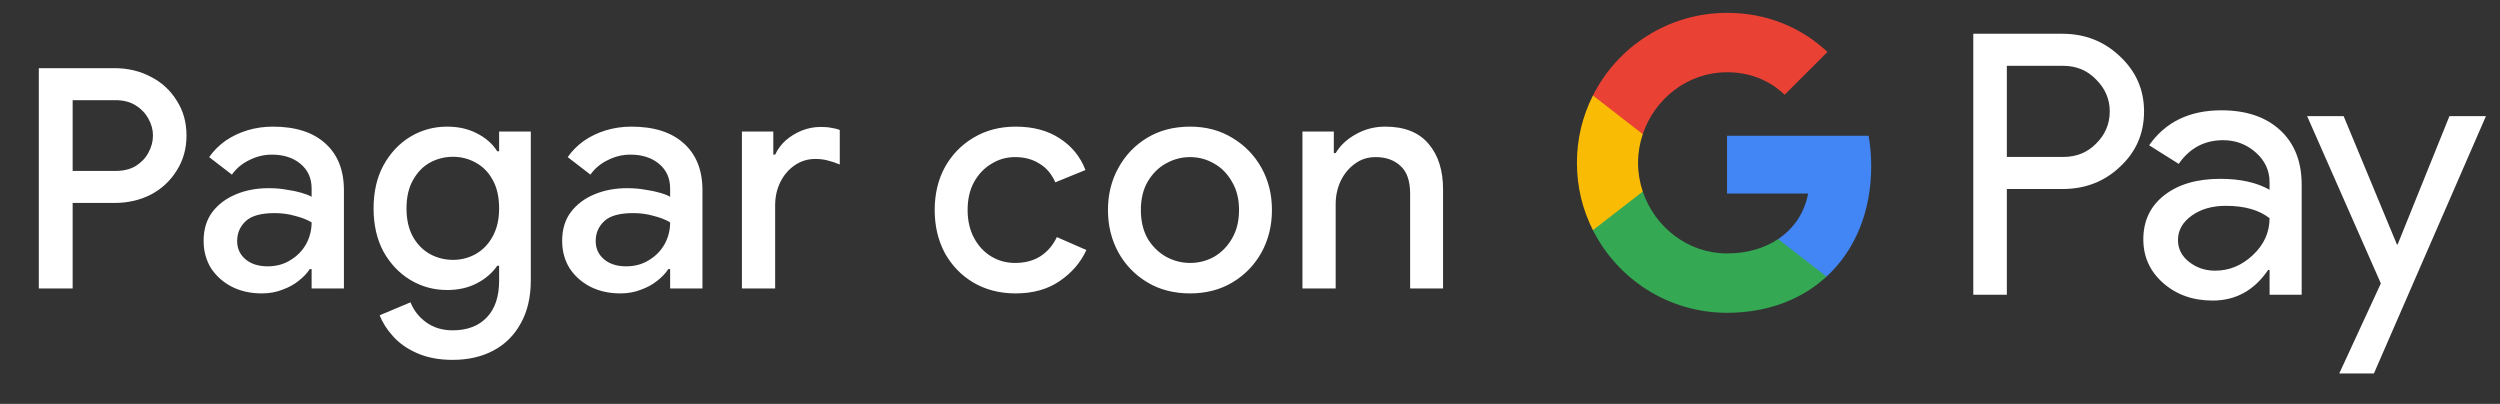 <svg width="130" height="21" viewBox="0 0 130 21" fill="none" xmlns="http://www.w3.org/2000/svg">
<rect x="0" y="0" width="130" height="21" fill="#333333" stroke="none"/>
<g id="es_pay_with_Pay_NBG">
<path id="Left Text" d="M2.018 15.001V3.545H5.954C6.647 3.545 7.277 3.694 7.842 3.993C8.407 4.281 8.855 4.691 9.186 5.225C9.527 5.747 9.698 6.355 9.698 7.049C9.698 7.731 9.527 8.339 9.186 8.873C8.855 9.406 8.407 9.822 7.842 10.121C7.277 10.409 6.647 10.553 5.954 10.553H3.778V15.001H2.018ZM3.778 8.889H6.002C6.418 8.889 6.77 8.803 7.058 8.633C7.346 8.451 7.565 8.222 7.714 7.945C7.874 7.657 7.954 7.358 7.954 7.049C7.954 6.739 7.874 6.446 7.714 6.169C7.565 5.891 7.346 5.662 7.058 5.481C6.77 5.299 6.418 5.209 6.002 5.209H3.778V8.889ZM13.612 15.257C13.025 15.257 12.502 15.139 12.044 14.905C11.596 14.67 11.238 14.35 10.972 13.945C10.716 13.529 10.588 13.054 10.588 12.521C10.588 11.934 10.737 11.438 11.036 11.033C11.345 10.627 11.756 10.318 12.268 10.105C12.78 9.891 13.345 9.785 13.964 9.785C14.305 9.785 14.62 9.811 14.908 9.865C15.206 9.907 15.462 9.961 15.676 10.025C15.9 10.089 16.076 10.158 16.204 10.233V9.801C16.204 9.267 16.012 8.841 15.628 8.521C15.244 8.201 14.748 8.041 14.14 8.041C13.724 8.041 13.329 8.137 12.956 8.329C12.582 8.51 12.284 8.761 12.06 9.081L10.876 8.169C11.11 7.838 11.393 7.555 11.724 7.321C12.065 7.086 12.444 6.905 12.86 6.777C13.286 6.649 13.729 6.585 14.188 6.585C15.372 6.585 16.284 6.878 16.924 7.465C17.564 8.041 17.884 8.851 17.884 9.897V15.001H16.204V13.993H16.108C15.969 14.206 15.777 14.409 15.532 14.601C15.297 14.793 15.014 14.947 14.684 15.065C14.364 15.193 14.006 15.257 13.612 15.257ZM13.916 13.849C14.364 13.849 14.758 13.742 15.1 13.529C15.452 13.315 15.724 13.038 15.916 12.697C16.108 12.345 16.204 11.966 16.204 11.561C15.969 11.422 15.681 11.31 15.34 11.225C15.009 11.129 14.657 11.081 14.284 11.081C13.58 11.081 13.078 11.219 12.78 11.497C12.481 11.774 12.332 12.121 12.332 12.537C12.332 12.921 12.476 13.235 12.764 13.481C13.052 13.726 13.436 13.849 13.916 13.849ZM23.538 18.713C22.823 18.713 22.205 18.595 21.682 18.361C21.17 18.137 20.754 17.843 20.434 17.481C20.114 17.129 19.885 16.766 19.746 16.393L21.346 15.721C21.517 16.147 21.789 16.494 22.162 16.761C22.546 17.038 23.005 17.177 23.538 17.177C24.295 17.177 24.887 16.953 25.314 16.505C25.741 16.057 25.954 15.422 25.954 14.601V13.817H25.858C25.602 14.19 25.25 14.494 24.802 14.729C24.354 14.963 23.837 15.081 23.25 15.081C22.557 15.081 21.917 14.905 21.33 14.553C20.754 14.201 20.29 13.71 19.938 13.081C19.597 12.441 19.426 11.694 19.426 10.841C19.426 9.977 19.597 9.23 19.938 8.601C20.29 7.961 20.754 7.465 21.33 7.113C21.917 6.761 22.557 6.585 23.25 6.585C23.837 6.585 24.354 6.702 24.802 6.937C25.25 7.161 25.602 7.47 25.858 7.865H25.954V6.841H27.602V14.569C27.602 15.454 27.426 16.206 27.074 16.825C26.733 17.443 26.258 17.913 25.65 18.233C25.042 18.553 24.338 18.713 23.538 18.713ZM23.554 13.513C23.981 13.513 24.375 13.411 24.738 13.209C25.111 12.995 25.405 12.691 25.618 12.297C25.842 11.891 25.954 11.406 25.954 10.841C25.954 10.243 25.842 9.747 25.618 9.353C25.405 8.958 25.111 8.659 24.738 8.457C24.375 8.254 23.981 8.153 23.554 8.153C23.127 8.153 22.727 8.254 22.354 8.457C21.991 8.659 21.698 8.963 21.474 9.369C21.25 9.763 21.138 10.254 21.138 10.841C21.138 11.417 21.25 11.907 21.474 12.313C21.698 12.707 21.991 13.006 22.354 13.209C22.727 13.411 23.127 13.513 23.554 13.513ZM32.255 15.257C31.669 15.257 31.146 15.139 30.688 14.905C30.239 14.67 29.882 14.35 29.616 13.945C29.36 13.529 29.232 13.054 29.232 12.521C29.232 11.934 29.381 11.438 29.68 11.033C29.989 10.627 30.399 10.318 30.912 10.105C31.424 9.891 31.989 9.785 32.608 9.785C32.949 9.785 33.264 9.811 33.551 9.865C33.85 9.907 34.106 9.961 34.319 10.025C34.544 10.089 34.719 10.158 34.847 10.233V9.801C34.847 9.267 34.656 8.841 34.272 8.521C33.888 8.201 33.392 8.041 32.783 8.041C32.367 8.041 31.973 8.137 31.599 8.329C31.226 8.51 30.927 8.761 30.703 9.081L29.52 8.169C29.754 7.838 30.037 7.555 30.367 7.321C30.709 7.086 31.087 6.905 31.503 6.777C31.93 6.649 32.373 6.585 32.831 6.585C34.016 6.585 34.928 6.878 35.568 7.465C36.208 8.041 36.528 8.851 36.528 9.897V15.001H34.847V13.993H34.752C34.613 14.206 34.421 14.409 34.175 14.601C33.941 14.793 33.658 14.947 33.328 15.065C33.008 15.193 32.65 15.257 32.255 15.257ZM32.559 13.849C33.008 13.849 33.402 13.742 33.743 13.529C34.096 13.315 34.367 13.038 34.559 12.697C34.752 12.345 34.847 11.966 34.847 11.561C34.613 11.422 34.325 11.31 33.983 11.225C33.653 11.129 33.301 11.081 32.928 11.081C32.224 11.081 31.722 11.219 31.424 11.497C31.125 11.774 30.976 12.121 30.976 12.537C30.976 12.921 31.119 13.235 31.407 13.481C31.695 13.726 32.08 13.849 32.559 13.849ZM38.58 15.001V6.841H40.212V8.041H40.308C40.436 7.763 40.617 7.518 40.852 7.305C41.097 7.091 41.374 6.921 41.684 6.793C42.004 6.665 42.334 6.601 42.676 6.601C42.9 6.601 43.087 6.617 43.236 6.649C43.396 6.67 43.54 6.707 43.668 6.761V8.553C43.465 8.467 43.257 8.398 43.044 8.345C42.841 8.291 42.628 8.265 42.404 8.265C41.998 8.265 41.636 8.377 41.316 8.601C41.007 8.814 40.761 9.102 40.58 9.465C40.398 9.827 40.308 10.233 40.308 10.681V15.001H38.58ZM52.812 15.257C51.991 15.257 51.26 15.07 50.62 14.697C49.991 14.323 49.495 13.811 49.132 13.161C48.78 12.499 48.604 11.753 48.604 10.921C48.604 10.089 48.78 9.347 49.132 8.697C49.495 8.046 49.991 7.534 50.62 7.161C51.26 6.777 51.991 6.585 52.812 6.585C53.719 6.585 54.481 6.787 55.1 7.193C55.73 7.598 56.178 8.147 56.444 8.841L54.876 9.481C54.684 9.043 54.407 8.718 54.044 8.505C53.692 8.281 53.271 8.169 52.78 8.169C52.332 8.169 51.922 8.286 51.548 8.521C51.175 8.745 50.876 9.059 50.652 9.465C50.428 9.87 50.316 10.355 50.316 10.921C50.316 11.475 50.428 11.961 50.652 12.377C50.876 12.793 51.175 13.113 51.548 13.337C51.922 13.561 52.332 13.673 52.78 13.673C53.303 13.673 53.745 13.555 54.108 13.321C54.471 13.086 54.754 12.755 54.956 12.329L56.492 13.001C56.194 13.651 55.73 14.19 55.1 14.617C54.481 15.043 53.719 15.257 52.812 15.257ZM61.886 15.257C61.043 15.257 60.301 15.065 59.661 14.681C59.022 14.297 58.52 13.779 58.157 13.129C57.795 12.467 57.614 11.731 57.614 10.921C57.614 10.11 57.795 9.379 58.157 8.729C58.52 8.067 59.022 7.545 59.661 7.161C60.301 6.777 61.043 6.585 61.886 6.585C62.718 6.585 63.453 6.782 64.094 7.177C64.734 7.561 65.235 8.078 65.597 8.729C65.96 9.379 66.141 10.11 66.141 10.921C66.141 11.731 65.96 12.467 65.597 13.129C65.235 13.779 64.734 14.297 64.094 14.681C63.453 15.065 62.718 15.257 61.886 15.257ZM61.886 13.673C62.334 13.673 62.749 13.566 63.133 13.353C63.517 13.129 63.827 12.814 64.061 12.409C64.307 11.993 64.43 11.497 64.43 10.921C64.43 10.345 64.307 9.854 64.061 9.449C63.827 9.033 63.517 8.718 63.133 8.505C62.749 8.281 62.334 8.169 61.886 8.169C61.438 8.169 61.016 8.281 60.621 8.505C60.237 8.718 59.923 9.033 59.678 9.449C59.443 9.854 59.325 10.345 59.325 10.921C59.325 11.497 59.443 11.993 59.678 12.409C59.923 12.814 60.243 13.129 60.638 13.353C61.032 13.566 61.448 13.673 61.886 13.673ZM67.727 15.001V6.841H69.359V7.961H69.455C69.689 7.566 70.036 7.241 70.495 6.985C70.964 6.718 71.476 6.585 72.031 6.585C73.033 6.585 73.785 6.883 74.287 7.481C74.788 8.067 75.039 8.857 75.039 9.849V15.001H73.327V10.073C73.327 9.411 73.161 8.931 72.831 8.633C72.5 8.323 72.068 8.169 71.535 8.169C71.119 8.169 70.756 8.286 70.447 8.521C70.137 8.745 69.892 9.043 69.711 9.417C69.54 9.79 69.455 10.19 69.455 10.617V15.001H67.727Z" fill="white"/>
<g id="GPay (Dark)">
<g id="GPay">
<g id="Pay">
<path id="Fill 1" fill-rule="evenodd" clip-rule="evenodd" d="M104.356 3.423V8.162H107.278C107.974 8.162 108.55 7.928 109.005 7.46C109.473 6.993 109.707 6.436 109.707 5.792C109.707 5.161 109.473 4.61 109.005 4.143C108.55 3.663 107.974 3.422 107.278 3.422H104.356V3.423ZM104.356 9.83V15.326H102.611V1.755H107.24C108.417 1.755 109.415 2.148 110.238 2.931C111.073 3.714 111.491 4.668 111.491 5.792C111.491 6.942 111.073 7.903 110.238 8.673C109.428 9.444 108.429 9.829 107.24 9.829H104.356V9.83Z" fill="white"/>
<path id="Fill 3" fill-rule="evenodd" clip-rule="evenodd" d="M113.255 12.483C113.255 12.938 113.448 13.317 113.834 13.62C114.22 13.924 114.672 14.075 115.19 14.075C115.924 14.075 116.578 13.803 117.153 13.261C117.729 12.717 118.017 12.079 118.017 11.347C117.472 10.917 116.713 10.703 115.74 10.703C115.031 10.703 114.44 10.874 113.966 11.215C113.492 11.556 113.255 11.977 113.255 12.483M115.513 5.736C116.803 5.736 117.821 6.08 118.569 6.769C119.314 7.458 119.687 8.402 119.687 9.602V15.326H118.018V14.037H117.942C117.221 15.098 116.259 15.629 115.058 15.629C114.033 15.629 113.176 15.326 112.487 14.72C111.797 14.113 111.453 13.355 111.453 12.445C111.453 11.485 111.816 10.721 112.543 10.152C113.271 9.584 114.241 9.299 115.456 9.299C116.492 9.299 117.346 9.488 118.017 9.868V9.469C118.017 8.862 117.776 8.348 117.296 7.925C116.814 7.501 116.252 7.29 115.607 7.29C114.633 7.29 113.862 7.7 113.293 8.522L111.755 7.555C112.603 6.342 113.855 5.736 115.513 5.736" fill="white"/>
<path id="Fill 5" fill-rule="evenodd" clip-rule="evenodd" d="M129.269 6.039L123.443 19.42H121.641L123.804 14.738L119.971 6.039H121.869L124.639 12.711H124.677L127.371 6.039H129.269Z" fill="white"/>
</g>
<g id="G">
<path id="Fill 8" fill-rule="evenodd" clip-rule="evenodd" d="M97.303 8.645C97.303 8.096 97.256 7.566 97.168 7.059H89.806V10.062H94.023C93.842 11.041 93.294 11.874 92.464 12.432V14.383H94.98C96.454 13.025 97.303 11.018 97.303 8.645" fill="#4285F4"/>
<path id="Fill 10" fill-rule="evenodd" clip-rule="evenodd" d="M89.806 16.265C91.913 16.265 93.687 15.574 94.98 14.383L92.464 12.432C91.763 12.903 90.861 13.178 89.806 13.178C87.77 13.178 86.042 11.807 85.424 9.96H82.832V11.969C84.116 14.516 86.757 16.265 89.806 16.265" fill="#34A853"/>
<path id="Fill 12" fill-rule="evenodd" clip-rule="evenodd" d="M85.424 9.96C85.266 9.488 85.179 8.986 85.179 8.467C85.179 7.948 85.266 7.446 85.424 6.975V4.966H82.832C82.3 6.018 82 7.208 82 8.467C82 9.727 82.3 10.916 82.832 11.969L85.424 9.96Z" fill="#FABB05"/>
<path id="Fill 14" fill-rule="evenodd" clip-rule="evenodd" d="M89.806 3.756C90.957 3.756 91.988 4.151 92.801 4.926V4.927L95.029 2.701C93.676 1.442 91.912 0.669 89.806 0.669C86.757 0.669 84.116 2.418 82.832 4.966L85.424 6.975C86.042 5.127 87.77 3.756 89.806 3.756" fill="#E94235"/>
</g>
</g>
</g>
</g>
</svg>
